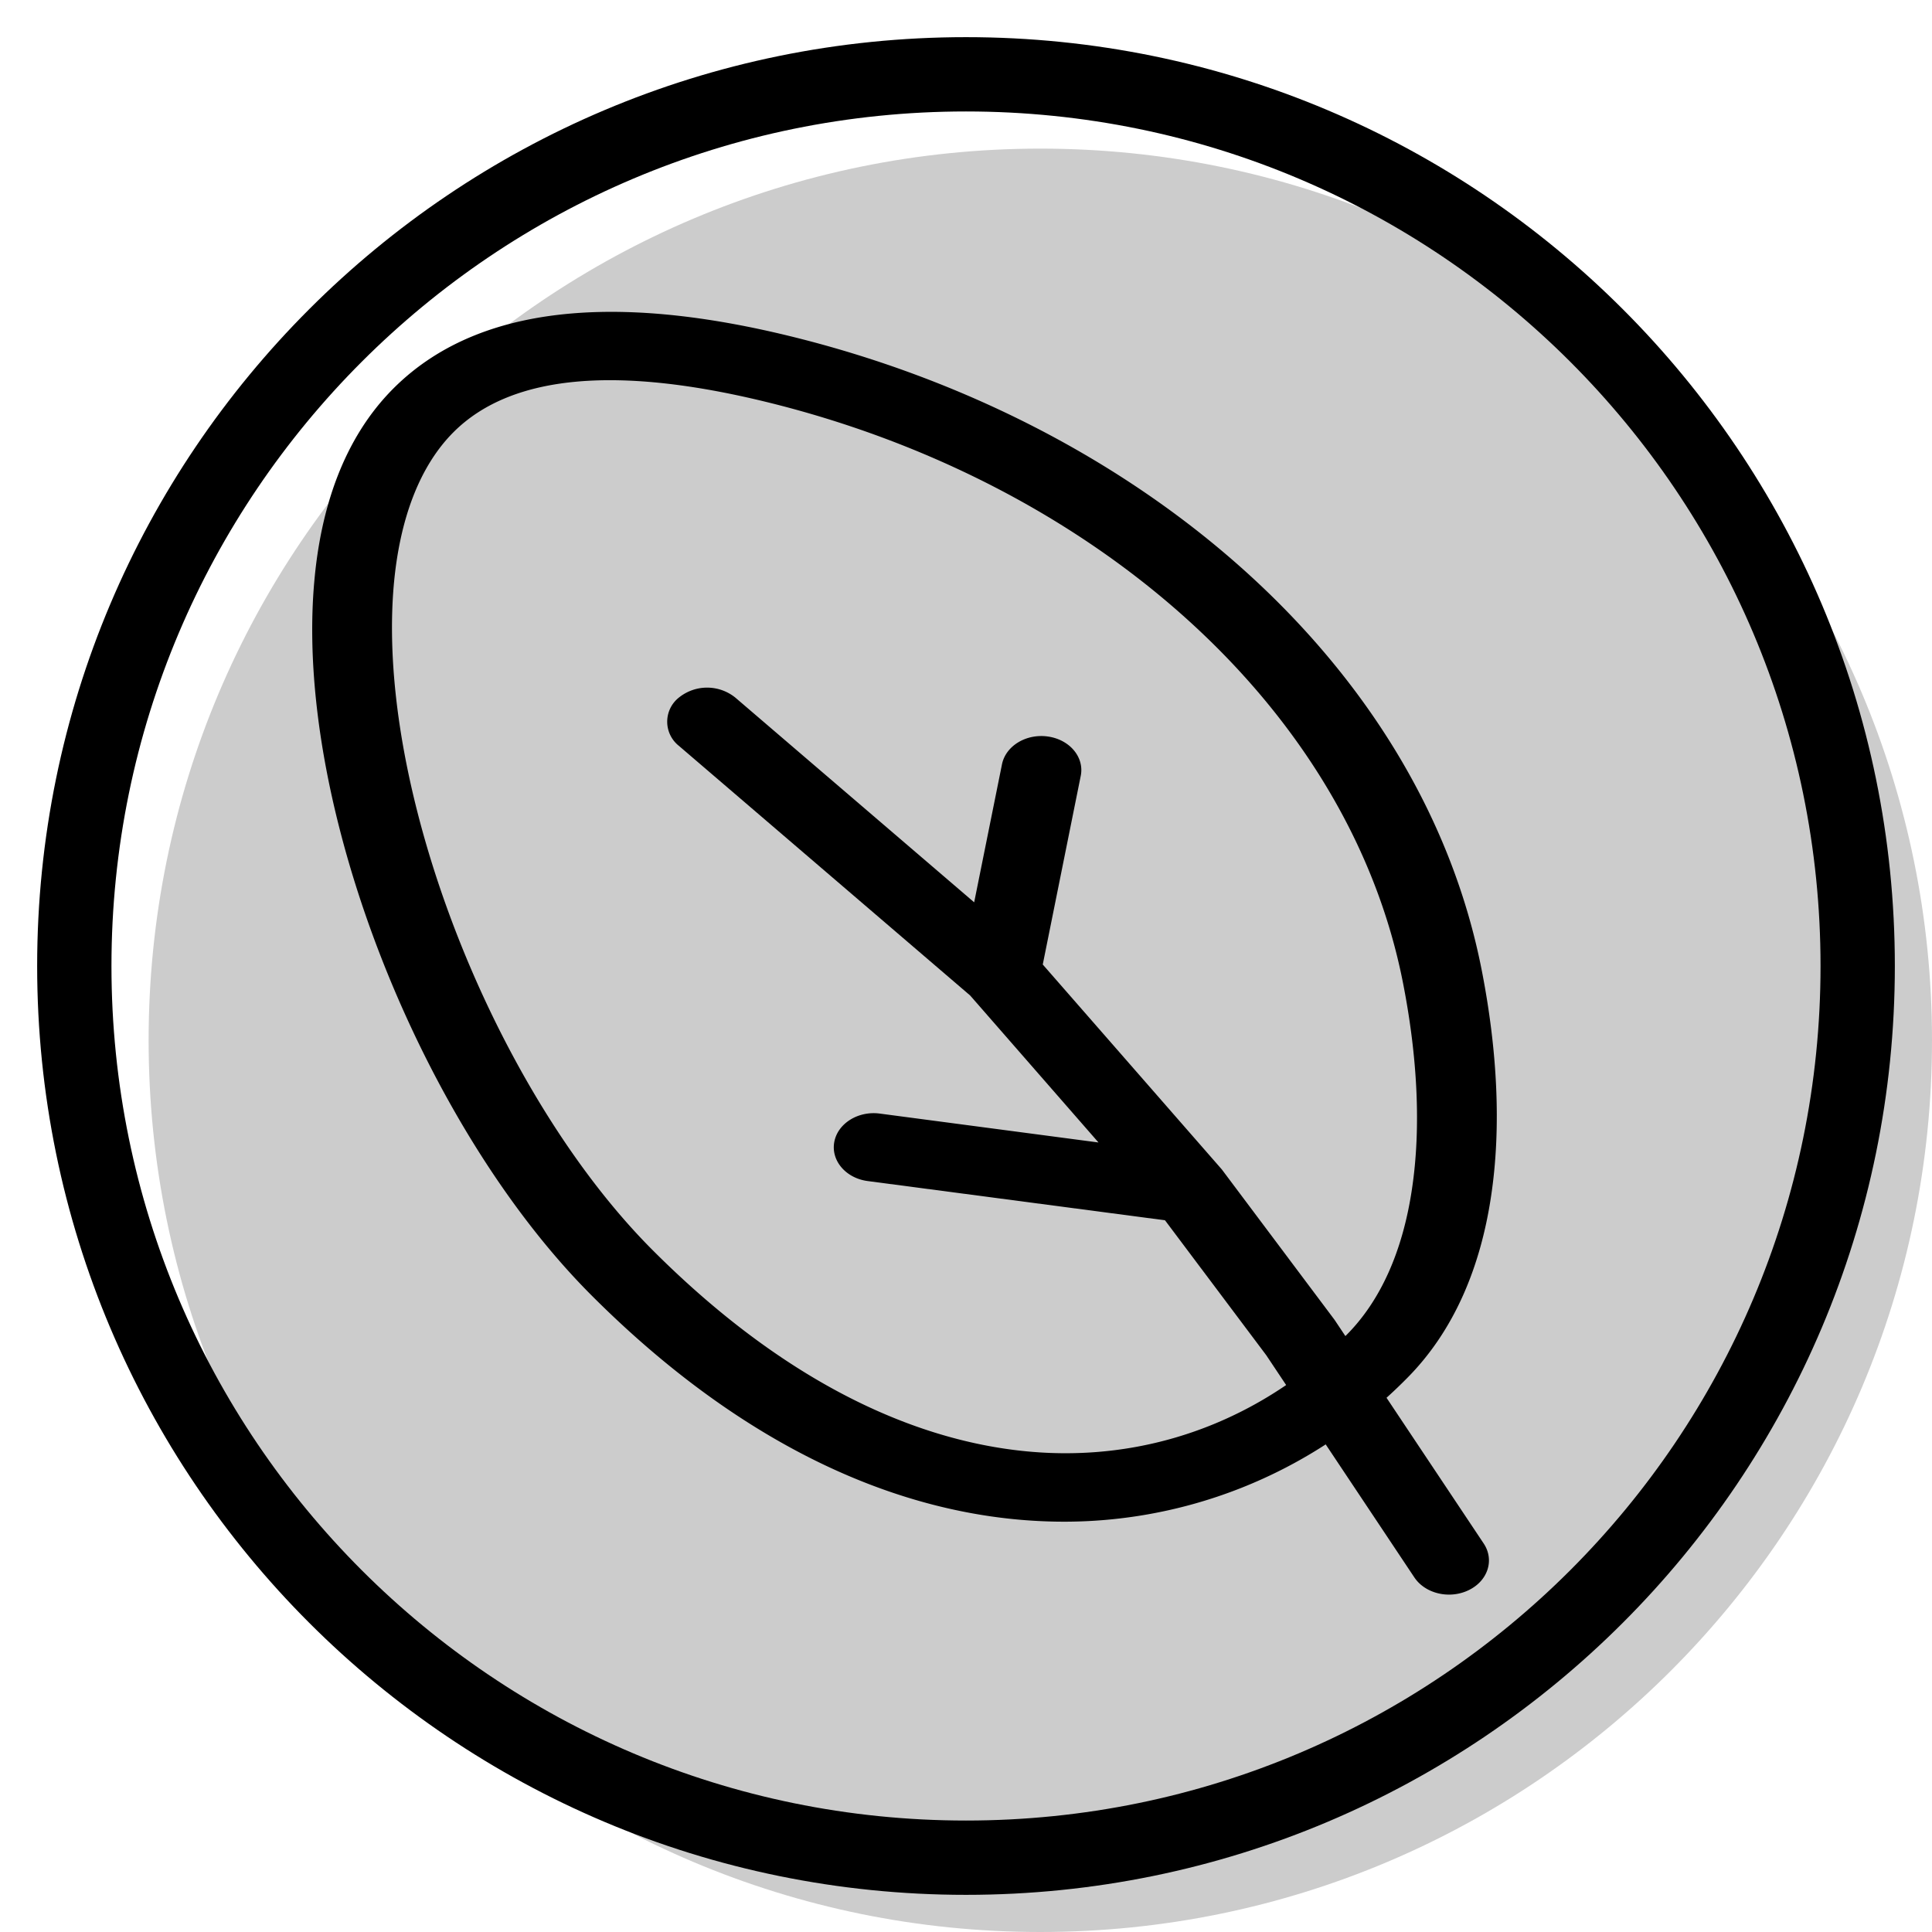 <svg xmlns="http://www.w3.org/2000/svg" width="3em" height="3em" viewBox="0 0 26 26"><g fill="currentColor"><path d="M26 14c0 6.627-5.373 12-12 12S2 20.627 2 14S7.373 2 14 2s12 5.373 12 12" opacity=".2"/><g fill-rule="evenodd" clip-rule="evenodd"><path d="M5.624 10.954c.567 2.204 1.763 4.474 3.162 5.873c1.913 1.913 3.77 2.665 5.347 2.726c1.571.06 2.966-.564 3.988-1.588c.46-.462.756-1.13.88-1.96c.125-.827.075-1.78-.118-2.767c-.736-3.775-4.25-6.777-8.588-7.833c-1.924-.468-3.392-.391-4.194.413c-.448.45-.724 1.156-.803 2.07c-.077.908.043 1.967.326 3.066m-1.396-3.11c.086-1.012.4-1.947 1.064-2.614c1.272-1.275 3.369-1.186 5.32-.711c4.67 1.137 8.518 4.381 9.33 8.546c.205 1.05.266 2.095.124 3.035c-.14.936-.488 1.803-1.137 2.453a6.48 6.48 0 0 1-4.87 1.92c-1.955-.075-4.06-1.002-6.095-3.037c-1.538-1.538-2.795-3.956-3.389-6.263c-.298-1.157-.435-2.31-.347-3.33"/><path d="M14.105 9.912c.293.043.49.28.439.53l-.511 2.538l2.41 2.758l1.517 2.024l2.007 3.01c.147.221.057.502-.201.627c-.258.126-.586.049-.733-.172l-1.993-2.99l-1.362-1.815l-4.002-.528c-.293-.039-.494-.274-.449-.524s.32-.423.613-.384l2.943.389l-1.727-1.978l-3.92-3.36a.414.414 0 0 1 .001-.65a.605.605 0 0 1 .76.002l3.213 2.754l.374-1.856c.05-.25.328-.418.621-.375"/></g><path fill-rule="evenodd" d="M13 24.5c6.351 0 11.5-5.149 11.5-11.5S19.351 1.5 13 1.5S1.5 6.649 1.5 13S6.649 24.5 13 24.5m0 1c6.904 0 12.5-5.596 12.5-12.5S19.904.5 13 .5S.5 6.096.5 13S6.096 25.5 13 25.5" clip-rule="evenodd"/></g></svg>